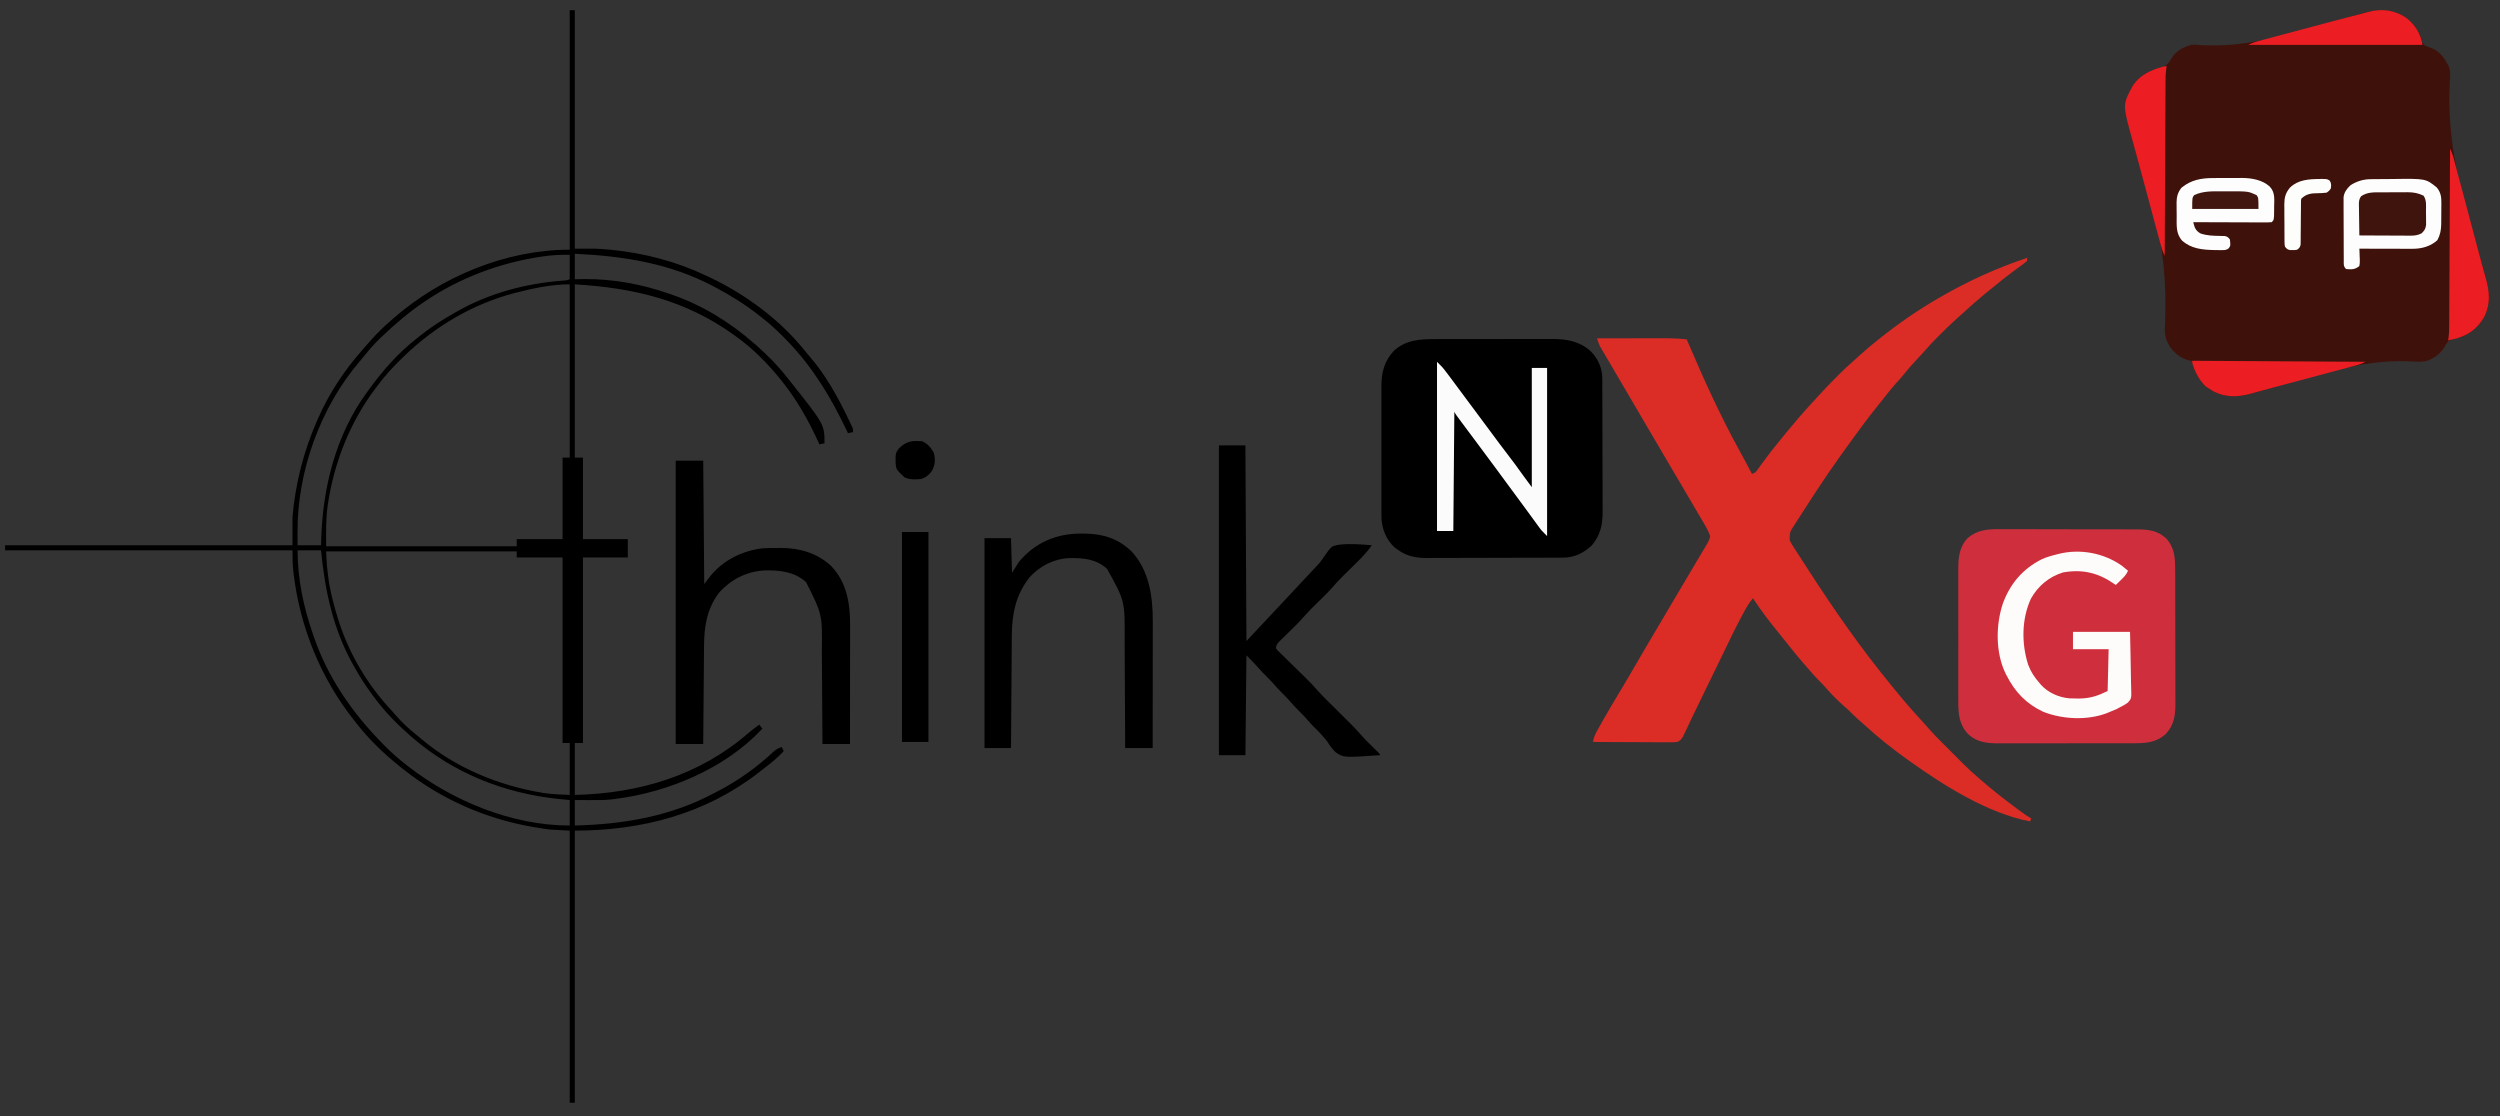 <?xml version="1.0" encoding="UTF-8"?>
<svg version="1.1" xmlns="http://www.w3.org/2000/svg" width="2453" height="1095">
<rect width="100%" height="100%" fill="#333333" stroke="none"/>
<path d="M0 0 C7.869 5.987 14.044 14.372 16.039 24.164 C17.967 28.019 20.818 28.419 24.754 29.812 C32.331 32.661 36.518 37.805 40.352 44.789 C40.882 45.702 41.413 46.615 41.959 47.555 C44.175 52.831 43.407 58.332 43.093 63.928 C40.414 115.103 50.634 160.021 65.211 208.799 C68.736 220.604 72.133 232.44 75.367 244.329 C75.898 246.273 76.435 248.214 76.978 250.154 C81.145 265.063 84.285 278.85 77.062 293.383 C71.26 303.685 64.357 309.384 53.352 313.789 C51.4 314.258 49.442 314.697 47.477 315.102 C43.198 316.141 41.552 317.232 39.227 320.977 C38.774 321.768 38.322 322.56 37.855 323.375 C33.66 330.11 27.432 334.537 20.004 337.094 C15.367 337.977 11.13 337.767 6.438 337.484 C-27.692 335.659 -57.511 342.329 -90.273 351.477 C-91.875 351.924 -91.875 351.924 -93.51 352.38 C-104.405 355.43 -115.279 358.551 -126.135 361.737 C-133.61 363.927 -141.1 366.052 -148.611 368.116 C-149.527 368.37 -150.444 368.624 -151.388 368.885 C-164.819 372.548 -176.946 373.177 -189.586 366.352 C-190.953 365.517 -192.309 364.666 -193.648 363.789 C-194.948 362.954 -194.948 362.954 -196.273 362.102 C-203.011 355.541 -207.129 347.801 -209.648 338.789 C-209.648 338.129 -209.648 337.469 -209.648 336.789 C-210.855 336.696 -210.855 336.696 -212.086 336.602 C-220.628 334.653 -226.634 329.861 -231.648 322.789 C-235.325 316.632 -236.834 311.779 -236.505 304.568 C-236.455 303.288 -236.404 302.008 -236.353 300.69 C-236.312 299.656 -236.312 299.656 -236.27 298.602 C-234.914 261.346 -237.505 227.145 -247.836 191.227 C-248.207 189.936 -248.207 189.936 -248.585 188.62 C-251.251 179.387 -254.021 170.187 -256.847 161.002 C-260.535 149.005 -263.834 136.912 -267.07 124.786 C-267.928 121.601 -268.809 118.423 -269.698 115.246 C-274.417 98.19 -277.096 83.925 -268.398 67.617 C-261.868 57.064 -251.965 52.211 -240.273 48.977 C-234.732 47.249 -232.857 45.055 -230.055 40.102 C-225.687 32.918 -218.547 29.032 -210.648 26.789 C-207.293 26.493 -204.075 26.759 -200.727 27.059 C-167.237 28.851 -137.932 22.589 -105.773 13.664 C-104.75 13.38 -103.726 13.096 -102.671 12.803 C-91.11 9.585 -79.578 6.276 -68.055 2.926 C-60.439 0.716 -52.8 -1.398 -45.141 -3.453 C-44.115 -3.729 -43.09 -4.005 -42.033 -4.29 C-26.978 -8.301 -13.602 -8.766 0 0 Z " fill="#3E120B" transform="translate(2360.648,17.211)"/>
<path d="M0 0 C0 0.99 0 1.98 0 3 C-2.332 4.963 -4.648 6.737 -7.125 8.5 C-8.601 9.578 -10.077 10.658 -11.551 11.738 C-12.298 12.283 -13.045 12.828 -13.815 13.389 C-17.03 15.76 -20.178 18.212 -23.312 20.688 C-23.888 21.142 -24.464 21.596 -25.057 22.064 C-30.422 26.314 -35.736 30.625 -41 35 C-41.509 35.422 -42.018 35.845 -42.542 36.28 C-49.595 42.15 -56.469 48.173 -63.195 54.414 C-65.62 56.649 -68.081 58.828 -70.562 61 C-75.776 65.679 -80.727 70.618 -85.688 75.562 C-86.496 76.366 -87.304 77.17 -88.137 77.998 C-92.377 82.249 -96.456 86.575 -100.371 91.126 C-102.956 94.1 -105.672 96.947 -108.375 99.812 C-113.102 104.859 -117.575 110.033 -121.898 115.434 C-123.98 117.976 -126.15 120.395 -128.375 122.812 C-132.897 127.781 -137.012 133.008 -141.125 138.312 C-143.49 141.361 -145.904 144.366 -148.334 147.362 C-155.875 156.676 -162.959 166.306 -170 176 C-170.559 176.768 -171.117 177.536 -171.693 178.327 C-173.339 180.591 -174.983 182.857 -176.625 185.125 C-177.09 185.767 -177.556 186.41 -178.035 187.072 C-179.697 189.376 -181.349 191.687 -183 194 C-183.412 194.576 -183.824 195.151 -184.249 195.745 C-191.707 206.173 -198.903 216.749 -205.927 227.474 C-207.496 229.869 -209.07 232.261 -210.645 234.652 C-216.074 242.913 -221.436 251.214 -226.719 259.57 C-227.234 260.386 -227.75 261.201 -228.281 262.041 C-232.847 268.941 -232.847 268.941 -233 277 C-231.104 280.945 -228.72 284.538 -226.312 288.188 C-225.633 289.245 -224.953 290.302 -224.253 291.391 C-222.183 294.604 -220.092 297.802 -218 301 C-216.842 302.795 -215.686 304.59 -214.531 306.387 C-189.437 345.348 -162.868 383.423 -133.436 419.249 C-132.164 420.8 -130.902 422.358 -129.641 423.918 C-120.685 434.982 -111.318 445.692 -101.633 456.121 C-99.665 458.273 -97.753 460.445 -95.853 462.654 C-91.981 467.084 -87.887 471.257 -83.723 475.41 C-82.952 476.181 -82.182 476.952 -81.389 477.747 C-79.771 479.366 -78.151 480.983 -76.531 482.6 C-74.069 485.056 -71.614 487.517 -69.158 489.979 C-67.576 491.56 -65.993 493.142 -64.41 494.723 C-63.324 495.812 -63.324 495.812 -62.216 496.923 C-57.637 501.482 -52.907 505.798 -48 510 C-46.882 510.973 -45.765 511.947 -44.648 512.922 C-33.448 522.625 -21.849 531.687 -9.938 540.5 C-9.128 541.1 -8.318 541.7 -7.484 542.318 C-3.748 545.064 -0.047 547.72 4 550 C3.67 550.99 3.34 551.98 3 553 C-38.409 545.083 -81.359 518.024 -115 494 C-115.831 493.408 -116.662 492.817 -117.519 492.207 C-131.93 481.898 -145.803 470.929 -158.867 458.949 C-160.943 457.052 -163.057 455.21 -165.188 453.375 C-168.347 450.627 -171.294 447.728 -174.227 444.742 C-176.048 442.953 -177.937 441.287 -179.875 439.625 C-186.54 433.863 -192.589 427.581 -198.32 420.898 C-199.982 419.02 -201.711 417.257 -203.5 415.5 C-206.435 412.604 -209.177 409.601 -211.867 406.477 C-213.549 404.524 -215.243 402.583 -216.945 400.648 C-222.766 394.014 -228.437 387.308 -233.842 380.33 C-236.732 376.6 -239.684 372.93 -242.686 369.288 C-252.006 357.968 -260.975 346.282 -269 334 C-273.085 338.63 -275.843 343.844 -278.75 349.25 C-279.317 350.302 -279.885 351.355 -280.469 352.439 C-286.85 364.408 -292.697 376.63 -298.561 388.858 C-303.804 399.777 -309.15 410.647 -314.483 421.522 C-319.235 431.212 -323.974 440.905 -328.598 450.656 C-329.292 452.115 -329.987 453.574 -330.681 455.033 C-331.944 457.684 -333.193 460.341 -334.434 463.002 C-334.984 464.159 -335.535 465.316 -336.102 466.508 C-336.569 467.504 -337.036 468.501 -337.518 469.528 C-339.19 472.316 -340.174 473.399 -343 475 C-345.769 475.275 -348.307 475.38 -351.073 475.341 C-352.288 475.341 -352.288 475.341 -353.528 475.342 C-356.201 475.34 -358.874 475.316 -361.547 475.293 C-363.402 475.287 -365.257 475.283 -367.112 475.28 C-371.992 475.269 -376.871 475.239 -381.75 475.206 C-386.731 475.175 -391.711 475.162 -396.691 475.146 C-406.461 475.114 -416.231 475.063 -426 475 C-425.276 470.99 -424.141 468.056 -422.148 464.484 C-421.552 463.411 -420.956 462.338 -420.342 461.232 C-419.693 460.083 -419.044 458.934 -418.375 457.75 C-417.697 456.539 -417.018 455.329 -416.34 454.118 C-410.647 443.994 -404.691 434.033 -398.676 424.098 C-395.098 418.183 -391.599 412.226 -388.125 406.25 C-387.558 405.274 -386.99 404.299 -386.406 403.293 C-385.226 401.265 -384.047 399.236 -382.867 397.208 C-379.464 391.361 -376.046 385.524 -372.625 379.688 C-372.269 379.08 -371.913 378.472 -371.546 377.847 C-364.352 365.575 -357.101 353.338 -349.842 341.106 C-347.056 336.407 -344.277 331.704 -341.5 327 C-337.966 321.015 -334.428 315.033 -330.883 309.055 C-330.529 308.459 -330.176 307.862 -329.812 307.248 C-328.089 304.343 -326.366 301.439 -324.643 298.535 C-323.381 296.408 -322.122 294.28 -320.864 292.151 C-319.584 289.987 -318.296 287.826 -317.003 285.669 C-316.37 284.605 -315.738 283.541 -315.086 282.445 C-314.517 281.494 -313.947 280.543 -313.361 279.563 C-312.15 277.282 -311.332 275.547 -311 273 C-313.156 266.693 -316.741 261.089 -320.125 255.375 C-320.735 254.338 -321.344 253.301 -321.972 252.233 C-323.289 249.994 -324.607 247.756 -325.926 245.52 C-328.04 241.934 -330.144 238.343 -332.246 234.75 C-339.156 222.941 -346.088 211.145 -353.056 199.371 C-359.675 188.18 -366.24 176.957 -372.811 165.738 C-376.02 160.258 -379.232 154.781 -382.443 149.303 C-383.499 147.501 -384.555 145.7 -385.611 143.899 C-389.597 137.098 -393.585 130.298 -397.575 123.5 C-400.752 118.087 -403.923 112.67 -407.093 107.252 C-408.87 104.221 -410.655 101.194 -412.441 98.168 C-413.44 96.466 -414.439 94.764 -415.438 93.062 C-416.101 91.946 -416.101 91.946 -416.779 90.806 C-417.181 90.119 -417.582 89.431 -417.996 88.723 C-418.338 88.143 -418.68 87.563 -419.033 86.965 C-420.298 84.394 -421.111 81.721 -422 79 C-412.15 78.977 -402.301 78.959 -392.451 78.948 C-387.877 78.943 -383.302 78.936 -378.728 78.925 C-374.306 78.914 -369.884 78.908 -365.462 78.905 C-363.782 78.903 -362.103 78.9 -360.423 78.894 C-351.57 78.867 -342.805 78.933 -334 80 C-333.589 80.964 -333.177 81.927 -332.753 82.92 C-317.208 119.295 -300.953 155.231 -281.812 189.887 C-277.772 197.203 -273.886 204.601 -270 212 C-266.586 210.862 -266.118 210.155 -264.102 207.309 C-263.546 206.536 -262.991 205.764 -262.419 204.969 C-261.827 204.133 -261.235 203.298 -260.625 202.438 C-254.5 193.954 -248.096 185.781 -241.424 177.724 C-239.412 175.288 -237.427 172.83 -235.438 170.375 C-227.455 160.641 -219.24 151.128 -210.68 141.898 C-208.963 140.041 -207.258 138.172 -205.57 136.289 C-199.516 129.555 -193.206 123.1 -186.812 116.688 C-185.969 115.839 -185.125 114.991 -184.256 114.117 C-179.886 109.758 -175.449 105.545 -170.767 101.522 C-168.355 99.445 -166.025 97.284 -163.688 95.125 C-158.283 90.208 -152.718 85.546 -147 81 C-146.383 80.505 -145.767 80.011 -145.131 79.501 C-126.402 64.515 -106.814 50.93 -86 39 C-85.265 38.576 -84.531 38.151 -83.774 37.714 C-57.085 22.349 -29.212 9.765 0 0 Z " fill="#DC2C26" transform="translate(1989,253)"/>
<path d="M0 0 C1.358 -0.004 2.716 -0.01 4.075 -0.015 C7.732 -0.029 11.389 -0.029 15.046 -0.027 C18.115 -0.026 21.183 -0.031 24.252 -0.036 C31.5 -0.047 38.749 -0.047 45.997 -0.041 C53.439 -0.035 60.881 -0.047 68.322 -0.069 C74.744 -0.086 81.166 -0.092 87.587 -0.089 C91.408 -0.087 95.229 -0.09 99.05 -0.104 C102.648 -0.116 106.246 -0.114 109.843 -0.101 C111.768 -0.098 113.693 -0.109 115.618 -0.121 C129.957 -0.036 142.355 2.256 153.18 12.157 C160.17 19.582 164.229 28.199 164.269 38.376 C164.28 40.254 164.28 40.254 164.291 42.169 C164.294 43.554 164.296 44.939 164.299 46.324 C164.305 47.784 164.312 49.245 164.319 50.705 C164.34 55.501 164.35 60.296 164.36 65.091 C164.364 66.745 164.368 68.399 164.372 70.053 C164.392 77.828 164.406 85.602 164.414 93.377 C164.424 102.334 164.45 111.29 164.491 120.247 C164.521 127.18 164.536 134.114 164.539 141.047 C164.541 145.183 164.55 149.319 164.575 153.455 C164.599 157.351 164.603 161.247 164.593 165.143 C164.592 166.566 164.598 167.988 164.612 169.411 C164.726 181.874 162.359 192.592 154.122 202.275 C146.145 209.876 136.985 214.379 125.944 214.422 C124.676 214.429 123.407 214.436 122.1 214.444 C120.697 214.446 119.293 214.449 117.889 214.452 C116.409 214.458 114.929 214.465 113.448 214.472 C108.588 214.493 103.728 214.503 98.868 214.513 C97.192 214.517 95.515 214.521 93.839 214.525 C85.96 214.544 78.08 214.559 70.201 214.567 C61.123 214.577 52.046 214.603 42.968 214.643 C35.941 214.674 28.914 214.688 21.887 214.692 C17.695 214.694 13.504 214.703 9.312 214.728 C5.363 214.752 1.415 214.756 -2.534 214.745 C-3.976 214.745 -5.418 214.751 -6.86 214.765 C-18.229 214.868 -27.656 213.301 -36.878 206.275 C-37.703 205.718 -38.528 205.161 -39.378 204.587 C-47.611 196.972 -51.953 186.47 -52.386 175.369 C-52.41 172.752 -52.412 170.14 -52.396 167.523 C-52.401 166.071 -52.408 164.619 -52.417 163.167 C-52.435 159.256 -52.428 155.345 -52.415 151.434 C-52.405 147.322 -52.415 143.21 -52.421 139.098 C-52.428 132.195 -52.419 125.292 -52.4 118.389 C-52.378 110.433 -52.385 102.477 -52.407 94.52 C-52.425 87.663 -52.428 80.805 -52.417 73.948 C-52.411 69.864 -52.41 65.78 -52.423 61.696 C-52.435 57.854 -52.427 54.013 -52.404 50.171 C-52.399 48.77 -52.4 47.368 -52.409 45.967 C-52.485 32.663 -49.496 21.492 -40.288 11.56 C-28.807 0.943 -14.953 -0.03 0 0 Z " fill="#000000" transform="translate(1407.878,332.725)"/>
<path d="M0 0 C1.611 -0.005 3.222 -0.012 4.833 -0.022 C9.174 -0.041 13.515 -0.022 17.856 0.005 C22.417 0.027 26.978 0.019 31.539 0.015 C39.193 0.013 46.847 0.035 54.501 0.072 C63.331 0.115 72.16 0.122 80.99 0.109 C89.513 0.098 98.036 0.109 106.558 0.131 C110.173 0.141 113.787 0.143 117.402 0.138 C121.662 0.135 125.922 0.151 130.182 0.182 C131.739 0.191 133.296 0.193 134.852 0.187 C145.992 0.153 155.675 1.123 164.119 9.049 C172.916 18.789 172.95 29.327 172.94 41.89 C172.946 43.42 172.953 44.951 172.961 46.481 C172.978 50.619 172.983 54.758 172.984 58.896 C172.986 61.487 172.99 64.077 172.995 66.668 C173.014 75.719 173.022 84.77 173.021 93.822 C173.019 102.236 173.04 110.651 173.072 119.066 C173.098 126.31 173.109 133.553 173.108 140.797 C173.107 145.115 173.113 149.432 173.134 153.75 C173.153 157.814 173.153 161.878 173.139 165.942 C173.137 167.426 173.141 168.909 173.154 170.393 C173.243 182.092 171.98 192.273 163.568 201.026 C153.663 209.902 143.104 210.043 130.396 210.019 C128.855 210.024 127.313 210.029 125.772 210.035 C121.602 210.048 117.433 210.049 113.263 210.046 C109.774 210.045 106.286 210.05 102.797 210.055 C94.561 210.066 86.326 210.066 78.091 210.06 C69.613 210.054 61.136 210.067 52.659 210.088 C45.363 210.106 38.068 210.111 30.773 210.108 C26.423 210.106 22.073 210.109 17.724 210.123 C13.631 210.136 9.539 210.134 5.446 210.121 C3.951 210.118 2.455 210.121 0.96 210.129 C-10.809 210.19 -21.133 209.438 -30.127 201.096 C-39.25 191.646 -39.942 180.692 -39.868 168.167 C-39.873 166.626 -39.88 165.086 -39.889 163.545 C-39.907 159.392 -39.9 155.24 -39.887 151.087 C-39.877 146.722 -39.887 142.358 -39.893 137.994 C-39.9 130.667 -39.891 123.341 -39.872 116.014 C-39.85 107.567 -39.857 99.12 -39.879 90.672 C-39.897 83.395 -39.9 76.117 -39.889 68.839 C-39.883 64.504 -39.882 60.168 -39.895 55.832 C-39.907 51.754 -39.899 47.677 -39.876 43.599 C-39.87 42.11 -39.872 40.622 -39.881 39.133 C-39.943 27.709 -38.802 17.07 -30.489 8.518 C-21.198 0.817 -11.585 -0.124 0 0 Z " fill="#CF2F3D" transform="translate(1961.35,519.255)"/>
<path d="M0 0 C1.65 0 3.3 0 5 0 C5 77.22 5 154.44 5 234 C11.6 234 18.2 234 25 234 C28.947 234.184 32.824 234.394 36.75 234.75 C37.74 234.837 38.729 234.925 39.749 235.014 C72.778 238.154 105.066 246.629 135 261 C135.793 261.374 136.587 261.747 137.404 262.132 C172.398 278.662 206.436 303.735 230.703 334.152 C232.199 336.007 233.729 337.835 235.297 339.629 C251.075 357.754 262.709 378.91 273.125 400.438 C273.611 401.44 274.097 402.442 274.598 403.474 C275.043 404.409 275.487 405.345 275.945 406.309 C276.541 407.559 276.541 407.559 277.149 408.834 C278 411 278 411 278 414 C276.35 414.33 274.7 414.66 273 415 C272.618 414.195 272.236 413.39 271.842 412.56 C256.446 380.198 238.997 350.983 214 325 C213.452 324.43 212.904 323.86 212.339 323.273 C204.953 315.64 197.414 308.509 189 302 C187.494 300.803 187.494 300.803 185.957 299.582 C172.47 288.93 158.173 280.047 143 272 C142.329 271.642 141.657 271.283 140.965 270.914 C98.365 248.347 52.598 241.19 5 239 C5 247.25 5 255.5 5 264 C8.073 263.938 11.146 263.876 14.312 263.812 C42.485 263.646 70.441 268.742 97 278 C97.987 278.334 97.987 278.334 98.994 278.674 C129.449 289.011 156.92 305.862 181 327 C181.851 327.739 182.702 328.477 183.578 329.238 C194.294 338.693 204.219 348.714 213 360 C214.164 361.439 214.164 361.439 215.352 362.906 C250 406.464 250 406.464 250 425 C248.35 425.33 246.7 425.66 245 426 C244.399 424.672 244.399 424.672 243.785 423.316 C234.284 402.522 223.243 382.951 209 365 C207.879 363.571 207.879 363.571 206.734 362.113 C194.015 346.493 179.461 331.668 163 320 C162.384 319.555 161.768 319.111 161.133 318.653 C113.467 284.375 63.251 272.53 5 269 C5 325.1 5 381.2 5 439 C7.64 439 10.28 439 13 439 C13 465.4 13 491.8 13 519 C27.52 519 42.04 519 57 519 C57 524.94 57 530.88 57 537 C42.48 537 27.96 537 13 537 C13 597.06 13 657.12 13 719 C10.36 719 7.72 719 5 719 C5 735.83 5 752.66 5 770 C68.027 768.432 126.701 751.25 175.066 709.496 C178.6 706.489 182.246 703.724 186 701 C186.99 702.32 187.98 703.64 189 705 C152.41 744.204 96.409 767.527 44 774 C43.265 774.096 42.53 774.193 41.773 774.292 C34.147 775.188 26.544 775.112 18.875 775.062 C17.523 775.057 16.172 775.053 14.82 775.049 C11.547 775.037 8.273 775.019 5 775 C5 783.25 5 791.5 5 800 C52.975 798.795 99.334 790.972 142.068 768.036 C143.405 767.319 144.747 766.611 146.092 765.909 C166.09 755.478 184.347 742.363 200.711 726.848 C203.066 724.947 205.147 723.963 208 723 C208.66 724.32 209.32 725.64 210 727 C203.835 733.682 196.935 739.181 189.73 744.676 C188.176 745.865 186.636 747.072 185.098 748.281 C132.754 788.806 70.375 805 5 805 C5 893.11 5 981.22 5 1072 C3.35 1072 1.7 1072 0 1072 C0 983.89 0 895.78 0 805 C-6.27 804.67 -12.54 804.34 -19 804 C-23.963 803.361 -28.831 802.675 -33.75 801.812 C-35.032 801.591 -36.314 801.37 -37.635 801.142 C-83.564 792.944 -126.399 773.96 -163 745 C-163.981 744.232 -164.962 743.463 -165.973 742.672 C-181.678 730.107 -196.667 715.901 -209 700 C-210.006 698.734 -211.013 697.469 -212.02 696.203 C-244.487 655.017 -264.38 605.7 -270.812 553.75 C-270.999 552.252 -270.999 552.252 -271.188 550.723 C-271.984 543.694 -272 537.166 -272 530 C-365.06 530 -458.12 530 -554 530 C-554 528.35 -554 526.7 -554 525 C-460.94 525 -367.88 525 -272 525 C-272 515.76 -272 506.52 -272 497 C-269.064 464.218 -261.188 433.111 -248 403 C-247.64 402.176 -247.281 401.352 -246.91 400.503 C-236.158 376.168 -221.562 353.943 -204 334 C-203.388 333.288 -202.775 332.577 -202.145 331.844 C-200.449 329.878 -198.729 327.936 -197 326 C-196.169 325.064 -195.337 324.128 -194.48 323.164 C-188.663 316.675 -182.619 310.686 -176 305 C-175.049 304.161 -174.097 303.322 -173.117 302.457 C-126.211 261.451 -62.596 235 0 235 C0 157.45 0 79.9 0 0 Z M-26.062 241.562 C-27.265 241.739 -28.467 241.915 -29.706 242.097 C-69.2 248.227 -107.751 262.674 -141 285 C-141.608 285.406 -142.215 285.813 -142.841 286.231 C-157.572 296.191 -171.182 307.7 -184 320 C-185.342 321.28 -185.342 321.28 -186.711 322.586 C-191.76 327.511 -196.337 332.659 -200.73 338.176 C-202.241 340.055 -203.785 341.907 -205.363 343.73 C-244.609 389.111 -267.499 452.904 -267.062 512.688 C-267.058 513.878 -267.053 515.068 -267.049 516.295 C-267.037 519.197 -267.019 522.098 -267 525 C-259.41 525 -251.82 525 -244 525 C-243.963 523.402 -243.925 521.803 -243.887 520.156 C-242.463 469.073 -229.724 416.84 -199 375 C-198.573 374.407 -198.146 373.815 -197.706 373.204 C-183.964 354.166 -168.595 336.442 -150 322 C-148.746 320.994 -147.492 319.987 -146.238 318.98 C-135.72 310.629 -124.678 303.612 -113 297 C-112.284 296.588 -111.568 296.175 -110.83 295.75 C-79.349 277.724 -42.98 268.085 -6.973 265.359 C-3.106 265.163 -3.106 265.163 0 264 C0 256.08 0 248.16 0 240 C-8.862 239.848 -17.297 240.276 -26.062 241.562 Z M-52 277 C-52.84 277.215 -53.681 277.43 -54.547 277.651 C-95 288.289 -131.946 310.086 -162 339 C-162.627 339.6 -163.254 340.199 -163.9 340.817 C-173.097 349.66 -181.443 358.724 -189 369 C-189.836 370.106 -190.672 371.211 -191.508 372.316 C-215.589 404.607 -230.854 443.332 -237 483 C-237.176 484.115 -237.176 484.115 -237.355 485.253 C-239.421 498.94 -239 511.999 -239 526 C-177.29 526 -115.58 526 -52 526 C-52 523.69 -52 521.38 -52 519 C-37.15 519 -22.3 519 -7 519 C-7 492.6 -7 466.2 -7 439 C-4.69 439 -2.38 439 0 439 C0 382.9 0 326.8 0 269 C-17.376 269 -35.234 272.704 -52 277 Z M-267 530 C-267 558.001 -261.193 585.605 -252 612 C-251.784 612.643 -251.569 613.286 -251.347 613.949 C-237.698 654.547 -212.906 690.15 -182.938 720.312 C-182.028 721.232 -181.118 722.151 -180.18 723.098 C-174.094 729.155 -167.754 734.7 -161 740 C-160.244 740.595 -159.487 741.191 -158.708 741.804 C-114.568 776.06 -56.53 800 0 800 C0 791.75 0 783.5 0 775 C-3.857 774.629 -7.714 774.258 -11.688 773.875 C-64.288 768.224 -113.778 748.705 -154 714 C-155.135 713.031 -155.135 713.031 -156.293 712.043 C-169.444 700.522 -181.681 688.127 -192 674 C-192.858 672.849 -193.716 671.698 -194.574 670.547 C-200.612 662.357 -205.995 653.855 -211 645 C-211.402 644.293 -211.804 643.586 -212.219 642.857 C-232.059 607.617 -240.184 569.865 -244 530 C-251.59 530 -259.18 530 -267 530 Z M-239 531 C-238.246 545.998 -238.246 545.998 -236.312 560.75 C-236.14 561.754 -235.967 562.758 -235.788 563.792 C-233.876 574.393 -231.167 584.71 -228 595 C-227.749 595.824 -227.498 596.648 -227.24 597.497 C-216.803 631.101 -198.222 662.512 -174 688 C-172.784 689.389 -171.575 690.785 -170.375 692.188 C-164.385 699.041 -157.944 705.028 -150.84 710.719 C-149.001 712.196 -147.179 713.695 -145.379 715.219 C-112.063 743.337 -69.878 760.712 -27.125 767.812 C-26.462 767.924 -25.799 768.036 -25.116 768.152 C-16.768 769.397 -8.477 769.529 0 770 C0 753.17 0 736.34 0 719 C-2.31 719 -4.62 719 -7 719 C-7 658.94 -7 598.88 -7 537 C-21.85 537 -36.7 537 -52 537 C-52 535.02 -52 533.04 -52 531 C-113.71 531 -175.42 531 -239 531 Z " fill="#000000" transform="translate(559,10)"/>
<path d="M0 0 C8.58 0 17.16 0 26 0 C26.33 63.36 26.66 126.72 27 192 C35.851 182.596 44.698 173.192 53.504 163.746 C57.162 159.824 60.83 155.911 64.5 152 C71.68 144.346 78.842 136.675 86 129 C87.154 127.763 88.307 126.526 89.461 125.289 C90.032 124.674 90.603 124.058 91.192 123.424 C92.358 122.181 93.536 120.949 94.726 119.728 C97.859 116.484 100.537 113.293 102.984 109.5 C110.271 99.002 110.271 99.002 116.933 97.591 C127.851 96.157 139.072 97.067 150 98 C144.354 106.288 137.185 113.002 130.062 120 C127.571 122.455 125.082 124.913 122.598 127.375 C122.001 127.966 121.405 128.556 120.791 129.165 C117.292 132.651 113.978 136.224 110.783 139.992 C106.119 145.244 100.969 150.078 95.97 155.009 C89.03 161.822 89.03 161.822 82.492 169.016 C79.665 172.327 76.644 175.404 73.539 178.453 C72.818 179.162 72.818 179.162 72.083 179.885 C70.09 181.842 68.095 183.794 66.09 185.738 C64.608 187.178 63.136 188.627 61.664 190.078 C60.792 190.928 59.92 191.778 59.022 192.653 C56.994 195.007 56.264 195.967 56 199 C57.186 200.907 57.186 200.907 59.08 202.632 C59.778 203.326 60.477 204.021 61.196 204.737 C61.967 205.478 62.737 206.22 63.531 206.984 C64.315 207.759 65.099 208.533 65.907 209.331 C68.426 211.816 70.962 214.283 73.5 216.75 C76.006 219.206 78.508 221.665 81.008 224.126 C82.565 225.657 84.127 227.185 85.693 228.707 C89.736 232.66 93.544 236.713 97.229 241 C100.43 244.616 103.88 247.981 107.312 251.375 C108.085 252.144 108.858 252.913 109.654 253.705 C112.1 256.139 114.55 258.57 117 261 C120.232 264.205 123.461 267.414 126.688 270.625 C127.782 271.707 127.782 271.707 128.898 272.81 C132.929 276.822 136.76 280.939 140.472 285.248 C142.293 287.337 144.206 289.305 146.184 291.246 C146.883 291.938 147.582 292.629 148.303 293.342 C149.007 294.033 149.712 294.725 150.438 295.438 C151.876 296.851 153.312 298.266 154.746 299.684 C155.372 300.298 155.998 300.912 156.642 301.545 C158 303 158 303 158 304 C122.325 306.427 122.325 306.427 114.605 301.164 C111.562 298.379 109.196 295.23 107.054 291.713 C105.672 289.467 103.982 287.612 102.188 285.688 C101.676 285.083 101.164 284.478 100.637 283.855 C97.968 280.83 95.058 278.05 92.188 275.219 C89.598 272.592 87.212 269.83 84.812 267.031 C82.789 264.764 80.663 262.634 78.5 260.5 C75.093 257.139 71.925 253.663 68.812 250.031 C66.789 247.764 64.663 245.634 62.5 243.5 C59.093 240.139 55.925 236.663 52.812 233.031 C50.072 229.96 47.121 227.112 44.191 224.223 C42.185 222.188 40.299 220.104 38.438 217.938 C34.813 213.786 30.897 209.897 27 206 C26.67 238.34 26.34 270.68 26 304 C17.42 304 8.84 304 0 304 C0 203.68 0 103.36 0 0 Z " fill="#000000" transform="translate(1196,437)"/>
<path d="M0 0 C8.91 0 17.82 0 27 0 C27.33 39.93 27.66 79.86 28 121 C30.31 118.03 32.62 115.06 35 112 C47.653 97.173 65.775 88.364 85 86 C89.775 85.712 94.53 85.675 99.312 85.688 C100.529 85.671 101.745 85.655 102.998 85.639 C121.445 85.629 138.62 90.556 152.375 103.18 C167.617 118.885 171.177 139.792 171.114 160.842 C171.114 162.111 171.114 163.38 171.114 164.688 C171.114 168.146 171.108 171.604 171.101 175.062 C171.095 178.684 171.095 182.306 171.093 185.928 C171.09 192.778 171.082 199.627 171.072 206.476 C171.061 214.278 171.055 222.079 171.05 229.881 C171.04 245.921 171.022 261.96 171 278 C162.09 278 153.18 278 144 278 C143.98 274.641 143.96 271.282 143.94 267.821 C143.873 256.661 143.795 245.501 143.712 234.341 C143.663 227.582 143.616 220.823 143.578 214.064 C143.541 207.528 143.495 200.992 143.442 194.457 C143.424 191.976 143.408 189.496 143.397 187.015 C143.841 150.771 143.841 150.771 127.938 119.25 C117.013 109.027 101.909 107.334 87.672 107.688 C70.003 108.564 54.923 116.075 43 129 C30.583 144.919 27.912 162.52 27.795 182.071 C27.78 183.639 27.78 183.639 27.765 185.238 C27.733 188.652 27.708 192.066 27.684 195.48 C27.663 197.864 27.642 200.247 27.621 202.63 C27.566 208.872 27.516 215.114 27.468 221.356 C27.417 227.738 27.362 234.12 27.307 240.502 C27.199 253.001 27.098 265.501 27 278 C18.09 278 9.18 278 0 278 C0 186.26 0 94.52 0 0 Z " fill="#000000" transform="translate(663,452)"/>
<path d="M0 0 C1.273 0.008 2.546 0.015 3.857 0.023 C21.602 0.334 35.989 5.101 48.988 17.562 C66.242 36.375 69.809 61.639 69.739 86.241 C69.738 87.602 69.738 88.963 69.739 90.324 C69.739 93.989 69.733 97.653 69.726 101.318 C69.72 105.159 69.72 109 69.718 112.841 C69.715 120.101 69.707 127.361 69.697 134.62 C69.686 142.891 69.68 151.162 69.675 159.433 C69.665 176.435 69.647 193.436 69.625 210.438 C60.715 210.438 51.805 210.438 42.625 210.438 C42.603 204.482 42.603 204.482 42.581 198.406 C42.53 185.239 42.464 172.071 42.389 158.904 C42.345 150.926 42.305 142.949 42.279 134.971 C42.255 128.01 42.222 121.049 42.176 114.087 C42.153 110.409 42.134 106.73 42.127 103.051 C42.347 66.141 42.347 66.141 24.902 34.629 C14.065 24.73 1.235 23.777 -12.809 24.066 C-27.373 24.761 -40.873 31.829 -50.793 42.473 C-64.502 59.499 -68.47 78.394 -68.58 99.75 C-68.595 101.552 -68.595 101.552 -68.61 103.39 C-68.636 106.656 -68.658 109.921 -68.678 113.187 C-68.7 116.611 -68.728 120.034 -68.754 123.457 C-68.804 129.927 -68.849 136.398 -68.892 142.868 C-68.942 150.239 -68.997 157.61 -69.052 164.982 C-69.166 180.134 -69.272 195.285 -69.375 210.438 C-77.955 210.438 -86.535 210.438 -95.375 210.438 C-95.375 142.458 -95.375 74.478 -95.375 4.438 C-86.795 4.438 -78.215 4.438 -69.375 4.438 C-69.045 15.658 -68.715 26.878 -68.375 38.438 C-66.065 34.807 -63.755 31.177 -61.375 27.438 C-45.402 8.56 -24.581 -0.205 0 0 Z " fill="#000000" transform="translate(1061.375,523.562)"/>
<path d="M0 0 C2.094 1.614 4.135 3.257 6.129 4.992 C4.542 8.895 1.995 11.327 -0.996 14.242 C-2.361 15.58 -2.361 15.58 -3.754 16.945 C-4.802 17.959 -4.802 17.959 -5.871 18.992 C-6.382 18.629 -6.892 18.265 -7.418 17.891 C-23.284 6.919 -38.45 3.309 -57.598 6.641 C-71.336 10.882 -82.246 19.952 -89.184 32.492 C-98.356 52.549 -98.459 76.512 -91.805 97.328 C-89.204 104.144 -85.706 109.559 -80.871 114.992 C-80.349 115.619 -79.827 116.245 -79.289 116.891 C-72.311 124.667 -61.819 129.266 -51.475 130.211 C-48.874 130.332 -46.288 130.372 -43.684 130.367 C-42.762 130.366 -41.841 130.365 -40.892 130.365 C-30.731 130.189 -22.979 127.546 -13.871 122.992 C-13.541 109.462 -13.211 95.932 -12.871 81.992 C-24.421 81.992 -35.971 81.992 -47.871 81.992 C-47.871 76.382 -47.871 70.772 -47.871 64.992 C-29.391 64.992 -10.911 64.992 8.129 64.992 C8.53 81.432 8.53 81.432 8.617 88.467 C8.677 93.259 8.747 98.048 8.883 102.839 C8.992 106.703 9.052 110.566 9.078 114.432 C9.096 115.903 9.132 117.374 9.186 118.844 C9.593 130.353 9.593 130.353 5.944 134.438 C3.406 136.243 0.942 137.667 -1.871 138.992 C-2.883 139.544 -3.895 140.096 -4.938 140.664 C-7.572 141.802 -10.207 142.924 -12.871 143.992 C-13.598 144.29 -14.325 144.588 -15.074 144.895 C-34.213 152.019 -58.407 150.844 -77.246 143.305 C-93.621 135.679 -104.82 123.852 -112.871 107.992 C-113.293 107.176 -113.714 106.36 -114.148 105.52 C-123.9 85.244 -123.697 58.314 -116.706 37.282 C-109.636 17.88 -97.206 3.186 -78.676 -6.171 C-73.926 -8.373 -68.943 -9.769 -63.871 -11.008 C-62.873 -11.271 -62.873 -11.271 -61.854 -11.539 C-40.689 -16.781 -17.807 -12.453 0 0 Z " fill="#FEFCFB" transform="translate(2081.871,555.008)"/>
<path d="M0 0 C5.628 5.628 5.628 5.628 7.84 8.539 C8.338 9.192 8.836 9.844 9.349 10.517 C9.873 11.213 10.397 11.908 10.938 12.625 C11.5 13.366 12.063 14.108 12.643 14.872 C17.361 21.106 22.002 27.397 26.627 33.7 C30.881 39.495 35.179 45.255 39.5 51 C44.352 57.451 49.164 63.928 53.938 70.438 C58.964 77.29 64.082 84.066 69.25 90.812 C74.564 97.751 79.767 104.742 84.789 111.895 C87.459 115.645 90.238 119.317 93 123 C93 84.39 93 45.78 93 6 C97.95 6 102.9 6 108 6 C108 60.45 108 114.9 108 171 C102.376 165.376 102.376 165.376 99.941 162.023 C99.398 161.28 98.855 160.537 98.295 159.771 C97.437 158.585 97.437 158.585 96.562 157.375 C95.314 155.664 94.065 153.953 92.816 152.242 C92.182 151.37 91.548 150.499 90.895 149.601 C87.947 145.555 84.973 141.528 82 137.5 C80.833 135.917 79.667 134.333 78.5 132.75 C77.922 131.966 77.345 131.183 76.75 130.375 C71.5 123.25 71.5 123.25 69.75 120.875 C68.583 119.291 67.415 117.707 66.248 116.123 C63.341 112.179 60.436 108.233 57.535 104.285 C51.563 96.16 45.559 88.061 39.5 80 C34.348 73.145 29.22 66.273 24.125 59.375 C23.223 58.157 23.223 58.157 22.303 56.914 C21.752 56.166 21.201 55.419 20.633 54.648 C20.147 53.99 19.661 53.332 19.161 52.654 C18 51 18 51 17 49 C16.67 87.61 16.34 126.22 16 166 C10.72 166 5.44 166 0 166 C0 111.22 0 56.44 0 0 Z " fill="#FBFBFB" transform="translate(1410,355)"/>
<path d="M0 0 C0.909 -0.013 1.818 -0.026 2.755 -0.039 C4.223 -0.05 4.223 -0.05 5.722 -0.061 C6.743 -0.069 7.765 -0.077 8.818 -0.086 C10.987 -0.1 13.155 -0.11 15.324 -0.118 C17.516 -0.13 19.707 -0.15 21.898 -0.18 C54.583 -0.623 54.583 -0.623 65.394 8.177 C69.187 12.837 69.975 17.324 69.854 23.271 C69.854 24.021 69.853 24.771 69.852 25.545 C69.846 27.121 69.83 28.698 69.805 30.274 C69.769 32.671 69.764 35.065 69.765 37.462 C69.755 39.003 69.743 40.543 69.729 42.083 C69.727 42.791 69.725 43.498 69.723 44.227 C69.617 49.869 68.678 54.831 65.956 59.802 C59.262 66.006 50.432 68.31 41.502 68.291 C40.341 68.29 39.18 68.29 37.984 68.29 C36.741 68.285 35.498 68.28 34.218 68.275 C32.937 68.273 31.657 68.272 30.338 68.27 C26.947 68.267 23.555 68.257 20.164 68.246 C16.698 68.235 13.232 68.231 9.767 68.226 C2.976 68.215 -3.815 68.198 -10.606 68.177 C-10.519 69.966 -10.519 69.966 -10.431 71.79 C-10.384 73.357 -10.338 74.923 -10.294 76.49 C-10.252 77.275 -10.21 78.061 -10.167 78.87 C-10.12 81.077 -10.133 83.02 -10.606 85.177 C-14.87 88.79 -18.262 88.615 -23.606 88.177 C-26.45 85.334 -25.873 83.42 -25.897 79.436 C-25.904 78.743 -25.91 78.05 -25.917 77.336 C-25.936 75.038 -25.94 72.741 -25.942 70.443 C-25.949 68.846 -25.956 67.249 -25.963 65.652 C-25.975 62.299 -25.978 58.947 -25.977 55.594 C-25.977 51.305 -26.004 47.017 -26.039 42.729 C-26.061 39.428 -26.065 36.127 -26.064 32.825 C-26.066 31.245 -26.075 29.665 -26.09 28.084 C-26.11 25.868 -26.104 23.652 -26.092 21.436 C-26.095 20.176 -26.098 18.916 -26.101 17.618 C-25.372 12.544 -22.97 9.503 -19.356 5.99 C-13.579 2.182 -6.915 0.086 0 0 Z " fill="#FEFDFD" transform="translate(2325.606,175.823)"/>
<path d="M0 0 C8.58 0 17.16 0 26 0 C26 67.98 26 135.96 26 206 C17.42 206 8.84 206 0 206 C0 138.02 0 70.04 0 0 Z " fill="#000000" transform="translate(885,522)"/>
<path d="M0 0 C1.006 -0.004 2.012 -0.009 3.048 -0.013 C5.167 -0.019 7.285 -0.019 9.404 -0.015 C12.617 -0.012 15.828 -0.035 19.041 -0.061 C21.111 -0.063 23.18 -0.064 25.25 -0.062 C26.196 -0.072 27.142 -0.081 28.117 -0.09 C37.634 -0.026 48.002 1.729 55.324 8.301 C60.762 14.009 59.849 20.534 59.699 28.051 C59.698 29.295 59.697 30.539 59.695 31.82 C59.605 41.02 59.605 41.02 57.324 43.301 C54.855 43.489 52.498 43.553 50.029 43.528 C49.277 43.528 48.526 43.528 47.752 43.529 C45.263 43.527 42.774 43.512 40.285 43.496 C38.562 43.492 36.838 43.49 35.115 43.488 C30.574 43.48 26.033 43.46 21.493 43.438 C16.861 43.418 12.229 43.409 7.598 43.398 C-1.494 43.377 -10.585 43.343 -19.676 43.301 C-18.291 48.682 -17.562 51.369 -12.676 54.301 C-6.241 56.563 -0.121 56.671 6.648 56.779 C7.464 56.806 8.28 56.832 9.121 56.859 C9.857 56.873 10.593 56.886 11.351 56.9 C13.892 57.416 14.785 58.237 16.324 60.301 C16.979 66.413 16.979 66.413 15.075 68.995 C12.876 70.635 11.656 70.687 8.93 70.699 C8.063 70.706 7.197 70.712 6.304 70.718 C5.382 70.704 4.461 70.69 3.512 70.676 C2.568 70.666 1.625 70.655 0.653 70.645 C-10.77 70.394 -21.859 69.322 -30.676 61.301 C-36.872 54.291 -35.893 46.102 -35.916 37.284 C-35.926 35.006 -35.957 32.729 -35.988 30.451 C-35.995 28.988 -36 27.525 -36.004 26.062 C-36.016 25.389 -36.029 24.716 -36.041 24.023 C-36.015 18.42 -34.735 13.768 -31.098 9.41 C-21.754 1.813 -11.719 -0.011 0 0 Z " fill="#FDFDFD" transform="translate(2171.676,174.699)"/>
<path d="M0 0 C1.41 2.661 2.431 5.179 3.205 8.087 C3.422 8.893 3.639 9.699 3.862 10.53 C4.093 11.406 4.325 12.283 4.563 13.186 C4.812 14.117 5.061 15.048 5.318 16.007 C6.144 19.1 6.965 22.195 7.785 25.289 C8.366 27.466 8.947 29.644 9.528 31.821 C11.065 37.584 12.598 43.348 14.129 49.113 C15.952 55.971 17.782 62.828 19.611 69.686 C21.092 75.244 22.571 80.802 24.043 86.363 C27.563 99.667 27.563 99.667 31.194 112.941 C32.064 116.068 32.922 119.197 33.78 122.327 C34.165 123.716 34.555 125.103 34.952 126.489 C38.737 139.699 39.967 152.006 33.711 164.594 C27.335 175.913 19.078 182.259 6.559 186.039 C3.715 186.758 0.875 187.419 -2 188 C-1.838 187.167 -1.677 186.335 -1.51 185.477 C-0.964 181.752 -0.847 178.123 -0.842 174.369 C-0.837 173.621 -0.832 172.872 -0.827 172.101 C-0.812 169.605 -0.803 167.108 -0.795 164.612 C-0.785 162.818 -0.775 161.024 -0.765 159.23 C-0.738 154.367 -0.717 149.504 -0.697 144.641 C-0.675 139.556 -0.647 134.471 -0.621 129.386 C-0.571 119.76 -0.526 110.134 -0.483 100.508 C-0.433 89.548 -0.378 78.588 -0.323 67.628 C-0.209 45.085 -0.102 22.543 0 0 Z " fill="#EC1E23" transform="translate(2404,146)"/>
<path d="M0 0 C-0.162 0.834 -0.323 1.668 -0.49 2.528 C-1.033 6.226 -1.153 9.827 -1.158 13.555 C-1.163 14.295 -1.168 15.035 -1.173 15.798 C-1.188 18.267 -1.197 20.736 -1.205 23.205 C-1.215 24.979 -1.225 26.753 -1.235 28.527 C-1.262 33.337 -1.283 38.146 -1.303 42.956 C-1.325 47.984 -1.353 53.013 -1.379 58.042 C-1.429 67.562 -1.474 77.081 -1.517 86.601 C-1.567 97.44 -1.622 108.279 -1.677 119.118 C-1.791 141.412 -1.898 163.706 -2 186 C-3.763 182.604 -4.829 179.346 -5.825 175.642 C-6.082 174.691 -6.082 174.691 -6.345 173.722 C-6.915 171.613 -7.479 169.502 -8.043 167.391 C-8.448 165.889 -8.853 164.388 -9.258 162.886 C-10.347 158.847 -11.431 154.806 -12.514 150.764 C-13.638 146.569 -14.765 142.375 -15.892 138.181 C-17.262 133.079 -18.632 127.977 -20 122.875 C-22.666 112.934 -25.359 103 -28.081 93.075 C-29.298 88.634 -30.506 84.192 -31.715 79.75 C-32.357 77.396 -33.004 75.044 -33.655 72.693 C-43.317 37.766 -43.317 37.766 -33.75 19.828 C-26.938 8.82 -16.096 3.862 -3.961 0.445 C-2 0 -2 0 0 0 Z " fill="#EC1E23" transform="translate(2126,65)"/>
<path d="M0 0 C8.992 6.841 14.503 15.7 16.352 26.789 C-40.078 26.789 -96.508 26.789 -154.648 26.789 C-151.714 25.322 -149.543 24.377 -146.468 23.557 C-145.641 23.334 -144.815 23.112 -143.963 22.882 C-143.065 22.645 -142.166 22.407 -141.24 22.163 C-139.81 21.779 -139.81 21.779 -138.351 21.388 C-135.191 20.542 -132.029 19.703 -128.867 18.863 C-126.656 18.273 -124.445 17.683 -122.235 17.092 C-117.588 15.851 -112.941 14.613 -108.293 13.377 C-102.391 11.808 -96.49 10.234 -90.59 8.657 C-86.014 7.435 -81.437 6.214 -76.861 4.994 C-74.689 4.416 -72.517 3.836 -70.346 3.257 C-59.754 0.432 -49.156 -2.37 -38.533 -5.075 C-37.722 -5.285 -36.911 -5.495 -36.075 -5.711 C-23.126 -8.973 -11.334 -7.304 0 0 Z " fill="#EC1E23" transform="translate(2360.648,17.211)"/>
<path d="M0 0 C84.15 0.495 84.15 0.495 170 1 C167.16 2.42 165.097 3.358 162.136 4.149 C161.38 4.354 160.624 4.558 159.845 4.769 C158.614 5.094 158.614 5.094 157.358 5.427 C156.486 5.661 155.613 5.896 154.714 6.137 C151.824 6.913 148.931 7.683 146.039 8.453 C144.012 8.996 141.986 9.539 139.959 10.083 C134.606 11.518 129.251 12.948 123.896 14.377 C117.472 16.092 111.048 17.813 104.625 19.533 C99.607 20.877 94.588 22.22 89.569 23.56 C87.703 24.058 85.837 24.557 83.971 25.056 C83.071 25.296 82.171 25.536 81.244 25.784 C76.467 27.062 71.694 28.356 66.927 29.672 C65.931 29.946 64.935 30.22 63.908 30.503 C62.009 31.027 60.11 31.554 58.212 32.083 C44.806 35.781 32.683 36.378 20.062 29.562 C18.696 28.728 17.34 27.877 16 27 C15.134 26.443 14.268 25.886 13.375 25.312 C6.638 18.752 2.519 11.012 0 2 C0 1.34 0 0.68 0 0 Z " fill="#EC1E23" transform="translate(2151,354)"/>
<path d="M0 0 C0.971 -0.004 1.943 -0.009 2.944 -0.013 C4.993 -0.019 7.042 -0.019 9.091 -0.015 C12.209 -0.012 15.327 -0.035 18.445 -0.061 C20.443 -0.063 22.44 -0.064 24.438 -0.062 C25.362 -0.072 26.286 -0.081 27.238 -0.09 C33.111 -0.049 37.528 0.75 42.852 3.301 C46.003 8.027 45.224 13.08 45.222 18.643 C45.227 20.662 45.263 22.68 45.301 24.699 C45.305 25.978 45.309 27.257 45.312 28.574 C45.321 29.744 45.329 30.914 45.337 32.119 C44.744 36.006 43.664 37.585 40.852 40.301 C37.168 42.111 34.225 42.546 30.143 42.528 C29.023 42.528 27.902 42.528 26.747 42.527 C25.548 42.517 24.349 42.507 23.113 42.496 C21.259 42.492 21.259 42.492 19.368 42.488 C16.095 42.478 12.822 42.46 9.549 42.438 C6.204 42.418 2.859 42.409 -0.486 42.398 C-7.04 42.376 -13.594 42.343 -20.148 42.301 C-20.247 37.247 -20.32 32.194 -20.368 27.14 C-20.388 25.421 -20.416 23.702 -20.45 21.983 C-20.499 19.511 -20.521 17.039 -20.539 14.566 C-20.56 13.8 -20.58 13.033 -20.602 12.243 C-20.603 8.859 -20.443 6.729 -18.499 3.909 C-12.65 -0.093 -6.836 -0.007 0 0 Z " fill="#3F140D" transform="translate(2335.148,188.699)"/>
<path d="M0 0 C0.786 -0.014 1.572 -0.028 2.382 -0.042 C7.883 0.004 7.883 0.004 10.438 1.715 C12.049 4.391 11.873 6.33 11.438 9.375 C9.934 11.531 9.934 11.531 7.438 13.375 C4.543 13.749 1.955 13.935 -0.938 13.938 C-7.539 13.978 -12.62 14.433 -17.562 19.375 C-17.872 21.454 -17.872 21.454 -17.834 23.869 C-17.844 24.8 -17.854 25.731 -17.865 26.691 C-17.867 27.699 -17.869 28.707 -17.871 29.746 C-17.896 31.868 -17.922 33.99 -17.947 36.111 C-17.976 39.467 -18 42.822 -18.019 46.178 C-18.04 49.409 -18.08 52.64 -18.121 55.871 C-18.121 56.877 -18.121 57.884 -18.121 58.921 C-18.135 59.855 -18.148 60.789 -18.162 61.752 C-18.167 62.574 -18.172 63.396 -18.177 64.243 C-18.653 66.875 -19.464 67.764 -21.562 69.375 C-23.719 69.773 -23.719 69.773 -26.062 69.75 C-27.223 69.762 -27.223 69.762 -28.406 69.773 C-31.126 69.271 -31.868 68.537 -33.562 66.375 C-33.957 64.17 -33.957 64.17 -33.982 61.572 C-34.006 60.109 -34.006 60.109 -34.031 58.617 C-34.031 57.564 -34.031 56.511 -34.031 55.426 C-34.039 54.339 -34.046 53.253 -34.054 52.133 C-34.065 49.831 -34.068 47.528 -34.063 45.226 C-34.063 41.718 -34.104 38.213 -34.148 34.705 C-34.154 32.466 -34.156 30.227 -34.156 27.988 C-34.173 26.945 -34.189 25.902 -34.206 24.828 C-34.143 18.083 -32.973 13.572 -28.562 8.375 C-20.853 0.827 -10.288 0.12 0 0 Z " fill="#FDFDFC" transform="translate(2275.562,175.625)"/>
<path d="M0 0 C5.287 2.461 8.439 6.191 11.25 11.25 C13.018 17.733 12.578 23.323 9.277 29.207 C6.581 32.991 3.449 35.517 -1 37 C-6.811 37.473 -12.148 37.86 -17.5 35.375 C-25.708 27.577 -25.708 27.577 -26.203 21.512 C-26.366 11.67 -26.366 11.67 -23 7 C-15.693 -0.171 -10.274 -0.843 0 0 Z " fill="#000000" transform="translate(905,433)"/>
<path d="M0 0 C2.418 0.011 4.835 0 7.253 -0.013 C25.511 -0.029 25.511 -0.029 33.615 3.698 C35.49 6.261 35.49 6.261 35.49 17.261 C14.04 17.261 -7.41 17.261 -29.51 17.261 C-29.51 6.261 -29.51 6.261 -27.573 3.698 C-18.781 -0.429 -9.493 -0.05 0 0 Z " fill="#41160F" transform="translate(2180.51,187.739)"/>
</svg>
